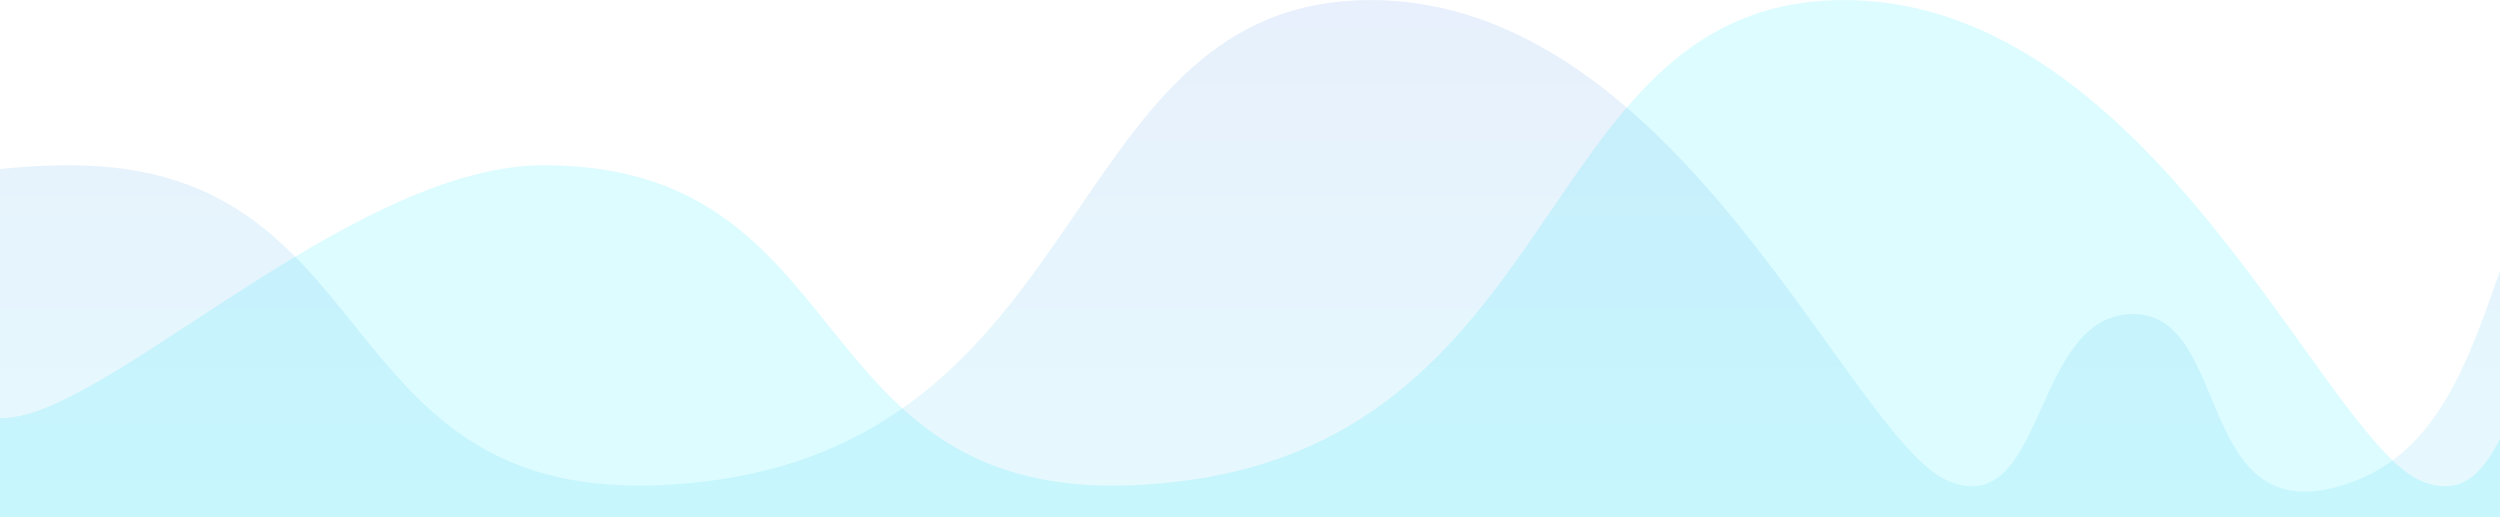 <svg xmlns="http://www.w3.org/2000/svg" width="1440" height="298" viewBox="0 0 1440 298">
    <defs>
        <linearGradient id="a" x1="50%" x2="50%" y1="0%" y2="100%">
            <stop offset="0%" stop-color="#1958E1"/>
            <stop offset="100%" stop-color="#04D7F6"/>
        </linearGradient>
    </defs>
    <g fill="none" fill-rule="evenodd">
        <path fill="#00E7FF" d="M-191 298c37.468-89.996 70.379-134.993 98.733-134.993 42.53 0 42.53 91.995 106.327 75.996 63.796-16 195.069-143.811 299.235-143.811 191.593 0 143.042 210.426 367.59 181.9C905.431 248.566 883.98.06 1062.143.06c178.164 0 276.161 253.758 332.653 277.032 56.49 23.274 47.724-96.177 106.327-96.177s33.761 131.818 127.593 96.177c93.831-35.641 72.505-201.763 150.377-201.763 77.872 0 83.895 197.05 161.01 201.763 77.115 4.712 123.168-181.9 164.048-181.9 21.213 0 10.251 99.984 65.315 181.9 6.59 9.804 75.403-350.056 100.252-347.074 9.708 1.166 9.708 123.826 0 367.982H-191z" opacity=".14"/>
        <path fill="url(#a)" d="M0 368c137.66-135.206 270.391-202.81 398.192-202.81 191.7 0 143.122 210.428 367.795 181.902 224.674-28.526 203.21-277.034 381.474-277.034 178.264 0 276.317 253.76 332.84 277.034 56.523 23.273 47.751-96.178 106.387-96.178s33.78 131.82 127.664 96.178c93.885-35.642 72.547-201.764 150.462-201.764 77.916 0 83.942 197.051 161.1 201.764 77.16 4.712 123.238-181.901 164.14-181.901 21.226 0-4.94 82.894 50.155 164.81 55.095 81.917 90.643-332.967 115.506-329.985 9.713 1.165 9.713 123.826 0 367.984H0z" opacity=".1" transform="translate(-358 -70)"/>
    </g>
</svg>
